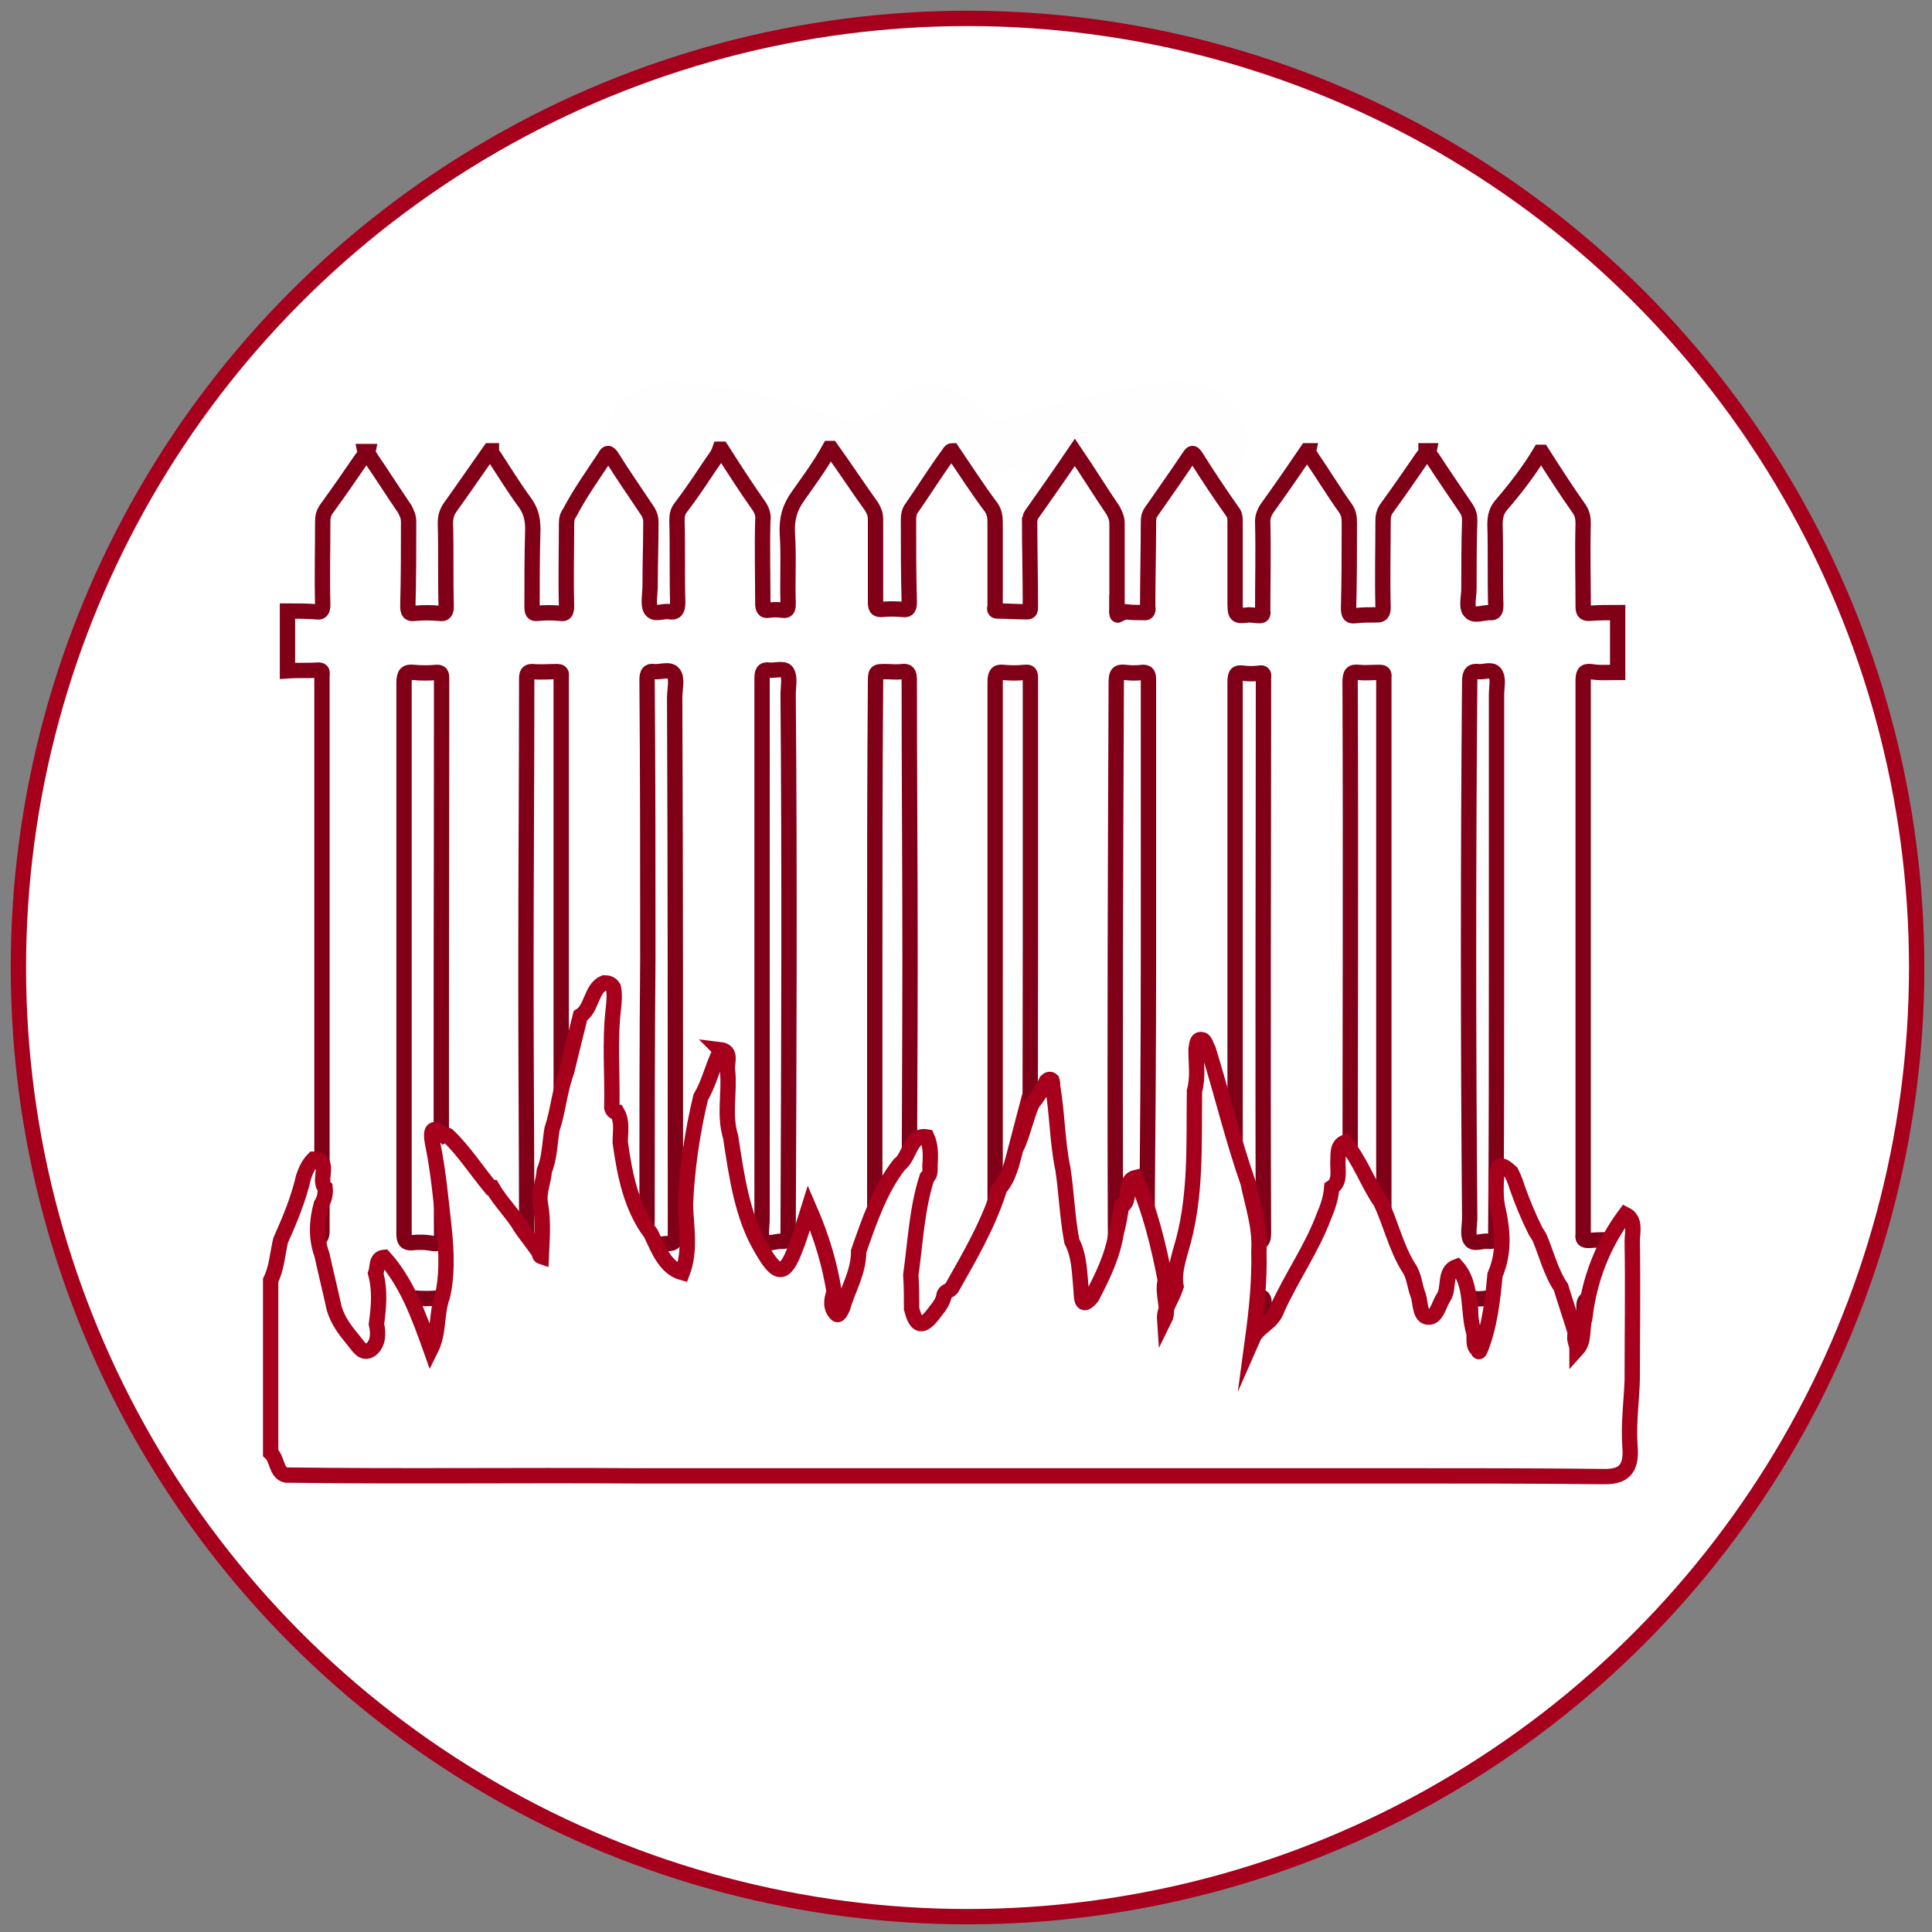 <?xml version="1.0" encoding="utf-8"?>
<!-- Generator: Adobe Illustrator 21.1.0, SVG Export Plug-In . SVG Version: 6.00 Build 0)  -->
<svg version="1.1" xmlns="http://www.w3.org/2000/svg" xmlns:xlink="http://www.w3.org/1999/xlink" x="0px" y="0px"
	 viewBox="0 0 252 252" style="enable-background:new 0 0 252 252;" xml:space="preserve">
<rect x="0" y="0" width="252" height="252" fill="#808080" stroke="none"/>
<style type="text/css">
	.st0{fill:#FFFFFF;stroke:#A6001D;stroke-width:2;stroke-miterlimit:10;}
	.st1{fill:#FEFEFE;}
	.st2{fill:#EEEEEE;}
	.st3{fill:#F6F6F6;}
	.st4{fill:#383838;}
	.st5{fill:#F4F4F4;}
	.st6{fill:#FDFDFD;}
	.st7{fill:#FFFFFF;stroke:#800017;stroke-width:2;stroke-miterlimit:10;}
</style>
<g id="Layer_1">
	<circle class="st0" cx="126.2" cy="126.2" r="123.8"/>
	<g>
		<path class="st1" d="M152.1,65.6c-5.3-0.7-11.5-1.7-17.4-3.8c-2.7-0.9-4.4-1.1-6.3,1.9c-3.7,5.7-10.6,5.7-14.3,0
			c-2-3-3.7-3.1-6.6-2.1c-6.1,2.1-12.4,3.6-18.9,4c-5.6,0.4-9.7-3.1-9.8-7.8c-0.1-4.9,4.4-8.5,10.1-8c6.8,0.6,13.5,2.2,19.9,4.5
			c2.6,0.9,4.2,0.9,6.4-1.3c4-4.1,8.3-4.1,12.3,0.1c1.9,2,3.2,1.8,5.4,1.1c6.4-2.3,13.1-3.8,19.9-4.4c5.6-0.5,9.7,2.9,9.8,7.8
			C162.6,62.4,158.6,65.8,152.1,65.6z"/>
		<path class="st2" d="M70,183.5c0.8-7.4,4.5-11.4,12.1-12.2C79.3,176.8,76.2,181.3,70,183.5z"/>
		<path class="st3" d="M120.3,84.1c0.9-1.2,1.3-2.8,3.1-3.5c0,4.9,0,9.7,0,14.5c-2.5,1.2-3.5,0.2-3.4-2.4
			C120.1,89.9,119.6,87,120.3,84.1z"/>
		<path class="st4" d="M25.9,162.4"/>
		<path class="st4" d="M38.5,164.4"/>
		<path class="st5" d="M120.3,84.1c0.1,2.6,0.2,5.2,0.2,7.8c-0.1,2.1,0.7,3.4,3,3.2c-1.5,1.5-3.6,2-3.8-0.5
			C119.3,91.2,118.5,87.5,120.3,84.1z"/>
		<path class="st6" d="M114.6,112.4"/>
		<path class="st6" d="M114.6,117.2"/>
	</g>
	<g>
		<path class="st7" d="M200.9,59c0.1,0,0.1,0,0.2,0c1.6,2.5,3.2,5,4.9,7.4c0.4,0.6,0.5,1.2,0.5,1.9c-0.1,3.6,0,7.2,0,10.7
			c0,0.7,0.1,1,0.7,1c1.3-0.1,2.5-0.1,3.8-0.1c0,2.6,0,5.2,0,7.8c-1.2,0-2.4,0.1-3.5-0.1c-0.9-0.1-1,0.3-1,1.3c0,23.8,0,47.7,0,71.5
			c0,0.2,0,0.4,0,0.6c-0.1,0.6,0.1,0.8,0.7,0.8c1.3-0.1,2.6-0.1,3.9-0.1c0,2.6,0,5.2,0,7.8c-1.3,0-2.5,0.1-3.7,0
			c-0.7-0.1-0.8,0.3-0.8,1.1c0.1,6.3,0,12.7,0.1,19c0,0.9-0.2,1.2-0.9,1.4c-3.2,1-6.4,0.9-9.6-0.1c-0.7-0.2-0.9-0.5-0.9-1.3
			c0.1-5.6,0-11.3,0-17c0-1,0.3-2.3-0.2-3c-0.5-0.6-1.5-0.1-2.4-0.2c-0.7-0.1-0.9,0.2-0.9,1.1c0.1,6.4,0.1,12.7,0.1,19.1
			c0,0.8-0.2,1-0.8,1.2c-3.3,1.1-6.5,0.9-9.8,0c-0.7-0.2-0.8-0.5-0.8-1.4c0.1-6.3,0-12.7,0.1-19c0-0.8-0.1-1.2-0.8-1.1
			c-0.9,0.1-1.8,0.1-2.7,0c-0.7-0.1-0.9,0.3-0.9,1.1c0.1,6.3,0,12.6,0.1,18.9c0,0.8-0.2,1.2-0.9,1.4c-3.1,1-6.1,0.8-9.3,0.1
			c-1-0.3-1.3-0.7-1.3-2.1c0.1-6.2,0-12.4,0.1-18.6c0-0.8-0.2-1-0.8-1c-0.7,0.1-1.3,0.1-2,0c-0.7-0.1-0.9,0.2-0.9,1.1
			c0.1,6.5,0,13,0.1,19.5c0,0.7-0.2,1-0.7,1.2c-1,0.2-2,0.6-2.9,0.8c-1.3,0-2.7,0-4,0c-1-0.6-2-0.6-3-0.8c-0.6-0.2-0.7-0.5-0.7-1.2
			c0-6.5,0-12.9,0-19.3c0-0.8-0.1-1.2-0.9-1.2c-0.8,0.1-1.6,0.1-2.4,0c-0.7-0.1-1,0.2-0.9,1.2c0.1,6.5,0.1,12.9,0.1,19.3
			c0,0.8-0.2,1.2-0.8,1.3c-0.9,0.2-1.8,0.5-2.7,0.8c-1.5,0-3,0-4.5,0c-0.8-0.6-1.6-0.5-2.5-0.8c-0.7-0.2-0.9-0.6-0.9-1.4
			c0.1-6.5,0-12.9,0.1-19.3c0-0.8-0.2-1-0.8-1c-0.9,0.1-1.8,0.1-2.7,0c-0.9-0.1-1.2,0.1-1.2,1.4c0.1,6.3,0.1,12.6,0.1,18.9
			c0,0.5,0.1,1-0.5,1.2c-3.3,1-6.6,1.2-9.9,0.1c-0.7-0.2-0.9-0.6-0.9-1.5c0.1-6.4,0.1-12.7,0.1-19.1c0-0.7-0.1-1-0.7-1
			c-0.9,0.1-1.9,0.1-2.8,0c-0.7-0.1-0.9,0.2-0.9,1.1c0.1,6.4,0,12.7,0,19.1c0,0.5,0.1,0.9-0.5,1.1c-3.4,1-6.7,1.2-10.1,0.1
			c-0.6-0.2-0.8-0.5-0.8-1.2c0.1-5.7,0.1-11.4,0.1-17.1c0-1,0.4-2.4-0.2-3c-0.5-0.5-1.5-0.1-2.4-0.2c-0.7-0.1-0.8,0.3-0.8,1.1
			c0.1,6.4,0,12.7,0.1,19.1c0,0.8-0.2,1-0.7,1.2c-3.3,1.1-6.7,0.9-10-0.1c-0.6-0.2-0.5-0.6-0.5-1.2c0-5.6,0-11.1,0-16.7
			c0-1.1,0.4-2.6-0.2-3.2c-0.5-0.6-1.6-0.1-2.5-0.2c-0.7-0.1-0.9,0.1-0.9,1.1c0.1,6.5,0.1,12.9,0.1,19.3c0,0.8-0.2,1.2-0.8,1.4
			c-0.9,0.2-1.8,0.5-2.7,0.8c-1.4,0-2.8,0-4.2,0c-0.9-0.6-1.9-0.5-2.8-0.8c-0.7-0.2-0.9-0.6-0.9-1.4c0.1-6.5,0-12.9,0.1-19.3
			c0-0.8-0.2-1-0.8-1c-0.9,0.1-1.8,0.1-2.6,0c-0.8-0.1-1.1,0.2-1.1,1.3c0.1,6.3,0.1,12.6,0.1,18.9c0,0.8-0.2,1-0.8,1.2
			c-3.3,1.1-6.5,1-9.8,0c-0.6-0.2-0.9-0.5-0.9-1.3c0.1-6.4,0-12.7,0.1-19.1c0-0.8-0.2-1-0.8-1c-1,0.1-2.1,0.1-3.2,0
			c-0.7-0.1-0.9,0.2-0.9,1.1c0.1,6.3,0,12.6,0.1,18.9c0,1-0.3,1.3-0.9,1.5c-3.1,1-6.3,0.8-9.4,0c-0.8-0.2-1-0.5-1-1.5
			c0.1-6.3,0-12.7,0.1-19c0-0.8-0.1-1-0.7-1c-1.3,0.1-2.5,0-3.8,0c0-2.6,0-5.2,0-7.8c1.2,0,2.4,0,3.5,0.1c0.8,0.1,1-0.2,1-1.2
			c0-23.9,0-47.7,0-71.7c0-0.2,0-0.4,0-0.6c0.1-0.6-0.1-0.7-0.5-0.7c-1.3,0.1-2.6,0-4,0.1c0-2.6,0-5.2,0-7.8c1.3,0,2.5,0,3.8,0.1
			c0.6,0.1,0.8-0.2,0.8-0.9c-0.1-3.6,0-7.3,0-10.9c0-0.6,0.1-1,0.4-1.5c1.6-2.2,3.2-4.5,4.7-6.7c0.2-0.3,0.5-0.4,0.4-0.9
			c0.1,0,0.2,0,0.4,0c-0.1,0.5,0.3,0.6,0.4,0.9c1.5,2.2,2.9,4.4,4.4,6.6c0.3,0.6,0.5,1,0.5,1.7c0,3.6,0,7.3-0.1,10.9
			c0,0.9,0.2,1.1,0.9,1c1-0.1,2.1-0.1,3.2,0c0.7,0.1,0.9-0.1,0.9-1c-0.1-3.6,0-7.2-0.1-10.8c0-0.8,0.2-1.4,0.6-2
			c1.8-2.5,3.5-5,5.2-7.4c0.1,0,0.1,0,0.2,0c0,0.4,0.3,0.6,0.4,0.8c1.3,2,2.6,4.1,4,6c0.7,1,1,2,1,3.4c-0.1,3.4-0.1,6.7-0.1,10.1
			c0,0.7,0.1,1,0.7,0.9c1-0.1,2-0.1,3,0c0.6,0.1,0.8-0.1,0.8-1c-0.1-3.6,0-7.2,0-10.7c0-0.6,0.1-1,0.4-1.4c1.3-2.5,3-4.9,4.6-7.3
			c0.3-0.6,0.5-0.6,0.9,0c1.5,2.4,3.1,4.7,4.7,7.1c0.3,0.5,0.4,0.9,0.4,1.4c0,2.8-0.1,5.6-0.1,8.3c0,1-0.3,2.5,0.1,3.1
			c0.5,0.8,1.6,0.1,2.5,0.3c0.7,0.1,1-0.2,1-1.2c-0.1-3.6,0-7.2-0.1-10.7c0-0.7,0.1-1.2,0.5-1.7c1.3-1.7,2.5-3.5,3.7-5.3
			c0.5-0.8,1.1-1.4,1.4-2.3c0.1,0,0.1,0,0.2,0c1.6,2.5,3.2,5,4.9,7.4c0.4,0.6,0.6,1.2,0.5,1.9c-0.1,3.6,0,7.2,0,10.8
			c0,0.7,0.2,1,0.7,0.9c0.7-0.1,1.3-0.1,1.9,0c0.7,0.1,0.7-0.3,0.7-1c-0.1-3,0.1-6-0.1-9c-0.1-1.9,0.3-3.4,1.4-4.9
			c1.4-2,2.9-4,4.1-6.2c0.1,0,0.1,0,0.2,0c1.8,2.5,3.5,5.1,5.3,7.6c0.3,0.5,0.5,1,0.5,1.6c0,3.6,0,7.2,0,10.8c0,0.7,0.1,1,0.7,1
			c1-0.1,1.9-0.1,2.9,0c0.7,0.1,0.8-0.3,0.8-1c-0.1-3.6-0.1-7.2-0.1-10.7c0-0.6,0.1-1.1,0.4-1.5c1.6-2.3,3.1-4.7,4.7-6.9
			c0.2-0.2,0.3-0.6,0.6-0.6c1.7,2.5,3.3,5,5.1,7.4c0.4,0.6,0.5,1.2,0.5,1.9c0,3.6,0,7.4,0,11c-0.1,0.3-0.1,0.6,0.3,0.6
			c1.3,0,2.6,0.1,3.9,0.1c0.4,0,0.4-0.3,0.4-0.7c0-3.8-0.1-7.6-0.1-11.3c0.1-0.2,0.1-0.5,0.2-0.6c1.9-2.7,3.8-5.4,5.7-8.2
			c1.7,2.5,3.3,5.1,5,7.6c0.3,0.6,0.5,1,0.5,1.7c0,3.8,0,7.6,0,11.3c-0.1,0.2,0,0.3,0.2,0.2c0.3,0,0.6,0,0.9,0
			c0.8,0.1,1.6,0.1,2.4,0.1c0.5,0.1,0.6-0.3,0.5-0.8c0-3.6,0.1-7.4,0.1-11c0-0.6,0.1-1,0.4-1.4c1.6-2.3,3.3-4.7,4.9-7.1
			c0.4-0.6,0.5-0.6,0.9,0c1.5,2.4,3.1,4.8,4.8,7.2c0.3,0.4,0.3,0.8,0.3,1.4c0,3.3,0,6.6,0,9.9c0,2.3,0,2.3,1.8,2.1
			c0.4,0,0.9,0.1,1.4,0.1c0.3,0,0.5-0.1,0.4-0.6c0-3.9,0.1-7.8,0-11.7c0-0.6,0.2-1.1,0.5-1.6c1.8-2.5,3.6-5.1,5.3-7.6
			c0.1,0,0.1,0,0.2,0c-0.1,0.5,0.3,0.6,0.4,0.9c1.5,2.2,2.9,4.5,4.4,6.6c0.4,0.6,0.5,1.1,0.5,1.9c0,3.7,0,7.4-0.1,11.1
			c0,0.9,0.2,1.1,0.9,1c0.9-0.1,1.9-0.1,2.8-0.1c0.6,0,0.8-0.2,0.8-1c-0.1-3.8,0-7.6,0-11.3c0-0.6,0.1-1,0.4-1.5
			c1.6-2.2,3.2-4.5,4.7-6.7c0.2-0.3,0.5-0.5,0.5-0.9c0.1,0,0.2,0,0.4,0c-0.1,0.5,0.2,0.6,0.4,0.9c1.5,2.3,3,4.5,4.5,6.7
			c0.3,0.5,0.4,0.9,0.4,1.5c-0.1,3-0.1,5.9-0.1,8.9c0,1-0.4,2.5,0.2,3c0.5,0.6,1.6,0.1,2.5,0.1c0.7,0.1,0.8-0.3,0.8-1
			c-0.1-3.5,0-7-0.1-10.5c0-1,0.2-1.8,0.8-2.5C197.6,63.8,199.4,61.5,200.9,59z M52.7,125c0,1.7,0,3.5,0,5.2c0,10.2,0,20.5,0,30.7
			c0,0.9,0.2,1.2,0.9,1.2c1-0.1,1.9-0.1,2.9,0.1c0.9,0.1,1.1-0.2,1.1-1.3c-0.1-22.5,0-45,0-67.5c0-1.7,0-3.2,0-4.9
			c0-0.6-0.1-0.8-0.6-0.8c-1,0.1-2.1,0.1-3.1,0c-0.9-0.1-1.2,0.2-1.2,1.4C52.7,101,52.7,113,52.7,125z M73.2,125c0-12,0-24.1,0-36.1
			c0-0.2,0-0.5,0-0.7c0.1-0.5-0.2-0.6-0.5-0.6c-1.1,0-2.2,0.1-3.3,0c-0.6,0-0.7,0.3-0.7,1c0,13-0.1,25.9-0.1,38.9
			c0,11.2,0.1,22.5,0.1,33.7c0,0.9,0.2,1.2,0.9,1.2c0.9-0.1,1.8-0.1,2.7,0c0.8,0.1,0.9-0.1,0.9-1.2C73.2,149.2,73.2,137.1,73.2,125z
			 M134.4,124.7c0-3.7,0-7.4,0-11.1c0-8.3,0-16.6,0-24.8c0-0.7,0.1-1.2-0.7-1.1c-1,0.1-1.9,0.1-2.9,0c-0.8-0.1-1,0.3-1,1.3
			c0,19.6,0,39.2,0,58.9c0,4.3,0,8.7,0,13.1c0,0.7,0.1,1,0.7,0.9c1-0.1,2-0.1,3,0c0.8,0.1,1-0.3,1-1.2
			C134.3,148.6,134.4,136.6,134.4,124.7z M114.1,124.7c0,4,0,8,0,12c0,8.1,0,16.2,0,24.3c0,0.8,0.2,1.1,0.8,1
			c0.9-0.1,1.9-0.1,2.8-0.1c0.7,0.1,0.9-0.2,0.9-1.1c0-11.9,0.1-23.8,0.1-35.8c0-12.1-0.1-24.2-0.1-36.3c0-0.9-0.2-1.2-0.9-1.1
			c-0.8,0.1-1.5,0-2.2,0c-1.3,0-1.3,0-1.3,1.5C114.1,101,114.1,112.8,114.1,124.7z M180.5,124.8c0-12,0-23.9,0-35.8
			c0-0.2,0-0.5,0-0.7c0.1-0.5-0.2-0.6-0.5-0.6c-0.9,0-1.9,0.1-2.8,0c-0.9-0.1-1.1,0.2-1.1,1.3c0.1,23.9,0,47.8,0,71.7
			c0,0.2,0,0.5,0,0.7c-0.1,0.5,0.1,0.6,0.5,0.6c1,0,1.9-0.1,2.9,0c0.8,0.1,1-0.2,1-1.2C180.5,148.8,180.5,136.9,180.5,124.8z
			 M149.8,124.8c0-3.9,0-7.9,0-11.8c0-8.1,0-16.2,0-24.3c0-0.7-0.1-1-0.7-1c-0.8,0.1-1.6,0.1-2.4,0c-0.9-0.1-1.1,0.2-1.1,1.3
			c-0.1,23.9-0.2,47.8-0.1,71.7c0,0.1,0,0.3,0,0.5c-0.1,0.6,0.2,0.8,0.6,0.8c0.8,0,1.7-0.1,2.5,0c0.8,0.1,1-0.2,1-1.2
			C149.7,148.7,149.8,136.7,149.8,124.8z M84.5,125C84.5,125,84.5,125,84.5,125c-0.1,11.3-0.1,22.8-0.1,34.1c0,1-0.4,2.4,0.2,3
			s1.6,0.1,2.5,0.1s1-0.3,1-1.3c0-23.3,0-46.6-0.1-69.9c0-1.1,0.4-2.6-0.2-3.2c-0.5-0.6-1.7-0.1-2.5-0.2c-0.7-0.1-0.9,0.2-0.9,1.1
			C84.5,100.8,84.5,112.8,84.5,125z M161.1,124.7c0,11.3,0,22.6,0,33.9c0,1.1-0.4,2.5,0.2,3.2c0.5,0.6,1.6,0.1,2.5,0.2
			c0.8,0.1,1-0.2,1-1.2c-0.1-23.9,0-47.9,0-71.8c0-0.2,0-0.4,0-0.6c0.1-0.5-0.1-0.7-0.5-0.6c-0.7,0.1-1.5,0.1-2.2,0
			c-0.8-0.1-1,0.1-1,1.2C161.1,100.8,161.1,112.7,161.1,124.7z M195.2,125c0-11.5,0-22.9,0-34.4c0-1,0.3-2.1-0.2-2.8
			c-0.5-0.6-1.4-0.1-2.2-0.2c-0.8-0.1-1.1,0.2-1.1,1.3c-0.2,23.3-0.2,46.6,0,69.9c0,1-0.3,2.3,0.1,2.9c0.4,0.7,1.5,0.1,2.3,0.2
			c0.8,0.1,1-0.2,1-1.2C195.2,148.8,195.2,136.9,195.2,125z M99.4,124.8c0,11.4,0,22.8,0,34.2c0,1-0.3,2.3,0.2,2.8
			c0.5,0.6,1.5,0.1,2.3,0.1c0.7,0.1,0.9-0.2,0.9-1.2c0.1-23.4,0.2-46.8,0-70.1c0-1,0.3-2.3-0.2-3c-0.4-0.5-1.5-0.1-2.3-0.2
			c-0.8-0.1-0.9,0.3-0.9,1.2C99.4,100.8,99.4,112.8,99.4,124.8z"/>
		<path class="st7" d="M145.7,80c0.1,0.1,0.1,0.1,0.2,0.2C145.7,80.3,145.7,80.1,145.7,80z"/>
	</g>
	<path class="st0" d="M225,199.7"/>
	<path class="st0" d="M193.1,176c1.2-3,1.6-6.4,1.9-9.7c1.3-3,1-6,0.3-9c-0.2-1.2-0.2-2.5-0.1-3.7c0.1-2.3,1-1.5,1.9-0.7
		c0.3,0.6,0.6,1.3,0.8,2c0.7,2,1.5,3.9,2.4,5.7c0.2,0.3,0.4,0.6,0.5,0.8c0.9,2.1,1.5,4.6,2.8,6.5c0.6,2,1.3,4,1.9,6
		c-0.3,0.8,0.2,1.4,0.2,2.1c1-1.1,0.6-2.7,1-4c0.6-5.2,2.4-9.7,5.3-13.6c1.4,0.7,0.9,2.3,0.9,3.5c0.1,6.1,0,12.1,0,18.1
		c-0.1,2.8-0.5,5.7-0.3,8.6c0.3,3.2-1,4-3.3,4c-9.2-0.1-18.4-0.1-27.6-0.1c-4.7,0-9.5,0-14.2,0c-28.2,0-56.5,0-84.7,0
		c-15.2-0.1-30.4,0.1-45.5-0.1c-1.3-0.3-1.1-2.1-2-2.9c0-7.5,0-15,0-22.5c0.8-1.6,0.9-3.5,1.3-5.2c1.2-2.7,2.3-5.3,3-8.3
		c0.3-0.9,0.7-1.7,1.3-2.3c2.4,0,0.5,2.8,1.5,3.7c0.1,0.8-0.1,1.6-0.5,2.2c-0.6,2.2-0.7,4.4,0.1,6.6c0.5,2.3,1.1,4.7,1.6,7
		c0.5,1.6,1.4,2.8,2.4,4c0.7,0.8,1.3,2.1,2.4,1.3c0.9-0.7,1-2,0.7-3.3c0.3-2.2,0.5-4.4-0.1-6.6c0.3-0.8,0-2,1.1-2.1
		c2.9,3.2,4.5,7.5,6.1,12c1.1-2.2,0.7-4.8,1.5-6.9c0.6-2.5,0.6-5.4,0.2-9.1c-0.4-3.5-0.7-7-1.4-10.5c-0.3-1.4-0.5-3.2,1.4-1.4
		c0.2-0.1,0.3-0.1,0.5,0c2.1,2,3.7,4.5,5.6,6.8h0.2c1.1,1.9,2.7,3.4,3.8,5.3c0.7,1,1.5,2,2.2,3c0.1,0.1,0.2,0.3,0.2,0.3
		c-0.1,0.3,0.2,0.4,0.2,0.4c0.1-2.3,0.3-4.5-0.1-6.8c-0.3-1.6,0.4-2.9,0.5-4.4c0.7-1.7,0.7-3.6,1-5.4c0.8-2.4,1-5.1,1.9-7.5
		c0.6-2.5,1.2-4.9,1.8-7.3c1.5-0.9,1.4-3.6,3.1-4.3c0.5,0,0.9,0.1,1.2,0.6c0.2,0.9,0.1,1.9,0,2.8c-0.5,4.3-0.1,8.6-0.2,12.9
		c0.1,0.4,0.4,0.6,0.7,0.6c0.7,1.2,0.4,2.5,0.4,3.9c0.6,4.4,1.5,8.6,4,11.9c1,2.1,1.9,4.5,4.1,5.1c1.1-2.9,0.5-5.9,0.4-8.8
		c0.2-4.8,0.9-9.5,2-14.1c1.1-1.8,1.6-4.2,2.6-6.1l-0.1-0.1c1.7,0.2,0.8,1.8,1,2.8c0.3,2.8-0.5,5.7,0.4,8.6
		c0.8,5.2,1.5,10.4,4.1,14.7c2,3.5,3,3.5,4.4-0.3c0.6-1.5,1-3,1.7-5.2c1.7,3.9,2.7,7.3,3.3,11c-0.4,1.1-0.5,2.1,0.3,2.9
		c0.3,0.3,0.6-0.4,0.8-0.8c0.7-2.5,2.1-4.6,2.1-7.4c1.4-4,2.8-8.1,5.3-11.3c1.4-1,1.4-4,3.6-3.6c0.5,1.1,0.5,2.4,0.4,3.7
		c0,0.6,0.1,1.2-0.4,1.6c-1.3,4-1.5,8.4-2.1,12.7c0.1,1.5,0.1,3,0.1,4.4c0.5,2,1.2,2.7,2.6,1c0.6-0.8,1.3-1.5,1.6-2.5
		c0-0.9,0.8-0.7,1.1-1.3c2.2-3.9,4.5-7.8,6-12.3c-0.1-0.2-0.1-0.4,0.1-0.5c1.3-1.4,1.7-3.4,2.2-5.3v0.1c0.9-1.9,1.3-4,2.1-5.9
		c0.7-0.9,1.4-1.9,1.9-3c0.2-0.2,0.5-0.3,0.7-0.1c0.1,0.3,0.1,0.5,0.1,0.8c0.6,3.5,0.6,7.1,1.3,10.6v-0.1c0.5,3.2,0.6,6.5,1.2,9.7
		c1,1.9,1,4.1,1.2,6.2c0.1,0.8-0.1,2.9,1.4,1.1c1.4-2.7,2.7-5.3,3.2-8.4c0.3-1.1,0.5-2.3,0.7-3.5c1.4-0.6,0.1-3.3,1.8-3.7
		c1.9,4.2,3,8.8,3.9,13.4c-0.5,1.8,0.6,3.7-0.1,5.1c-0.1-1.4,1-2.7,1.5-4.3c-0.3-1.6,0.2-3.2,0.6-4.7c2.1-6.8,1.7-13.8,1.8-20.8
		c0.5-1.8,0.2-3.6,0.2-5.4c0.1-0.6,0.1-1.4,0.7-1.3c0.5,0,0.6,0.8,0.9,1.3c1.8,5.8,3.2,11.7,5.2,17.4c0.6,3,1.6,5.7,1.4,8.9
		c0.1,3.9-0.3,7.7-0.8,11.4c0.7-1.6,2.6-2,3.2-3.9c1.9-4.2,4.5-7.8,6.1-12.1c0.5-1.2,0.9-2.3,1-3.7c1.1-0.7,0.8-2,0.8-3.2
		c0.1-1-0.2-2.2,0.9-2.7c2,2.3,3,5.4,4.7,7.8c1.3,2.8,2,5.9,3.6,8.5c0.8,1.1,0.8,2.5,1.3,3.7c0.3,1,0.2,2.9,1.4,2.8
		c1,0,1.3-1.7,1.9-2.6c0.8-1.2,0-3.4,1.7-4c2.1,2.3,1.4,5.7,2.2,8.5c0.2,0.6-0.1,1.5,0.3,2.1c0.2,0.4,0-0.2,0.3,0.2
		C192.8,176.5,193,176.3,193.1,176z"/>
</g>
<g id="Layer_2">
</g>
</svg>
